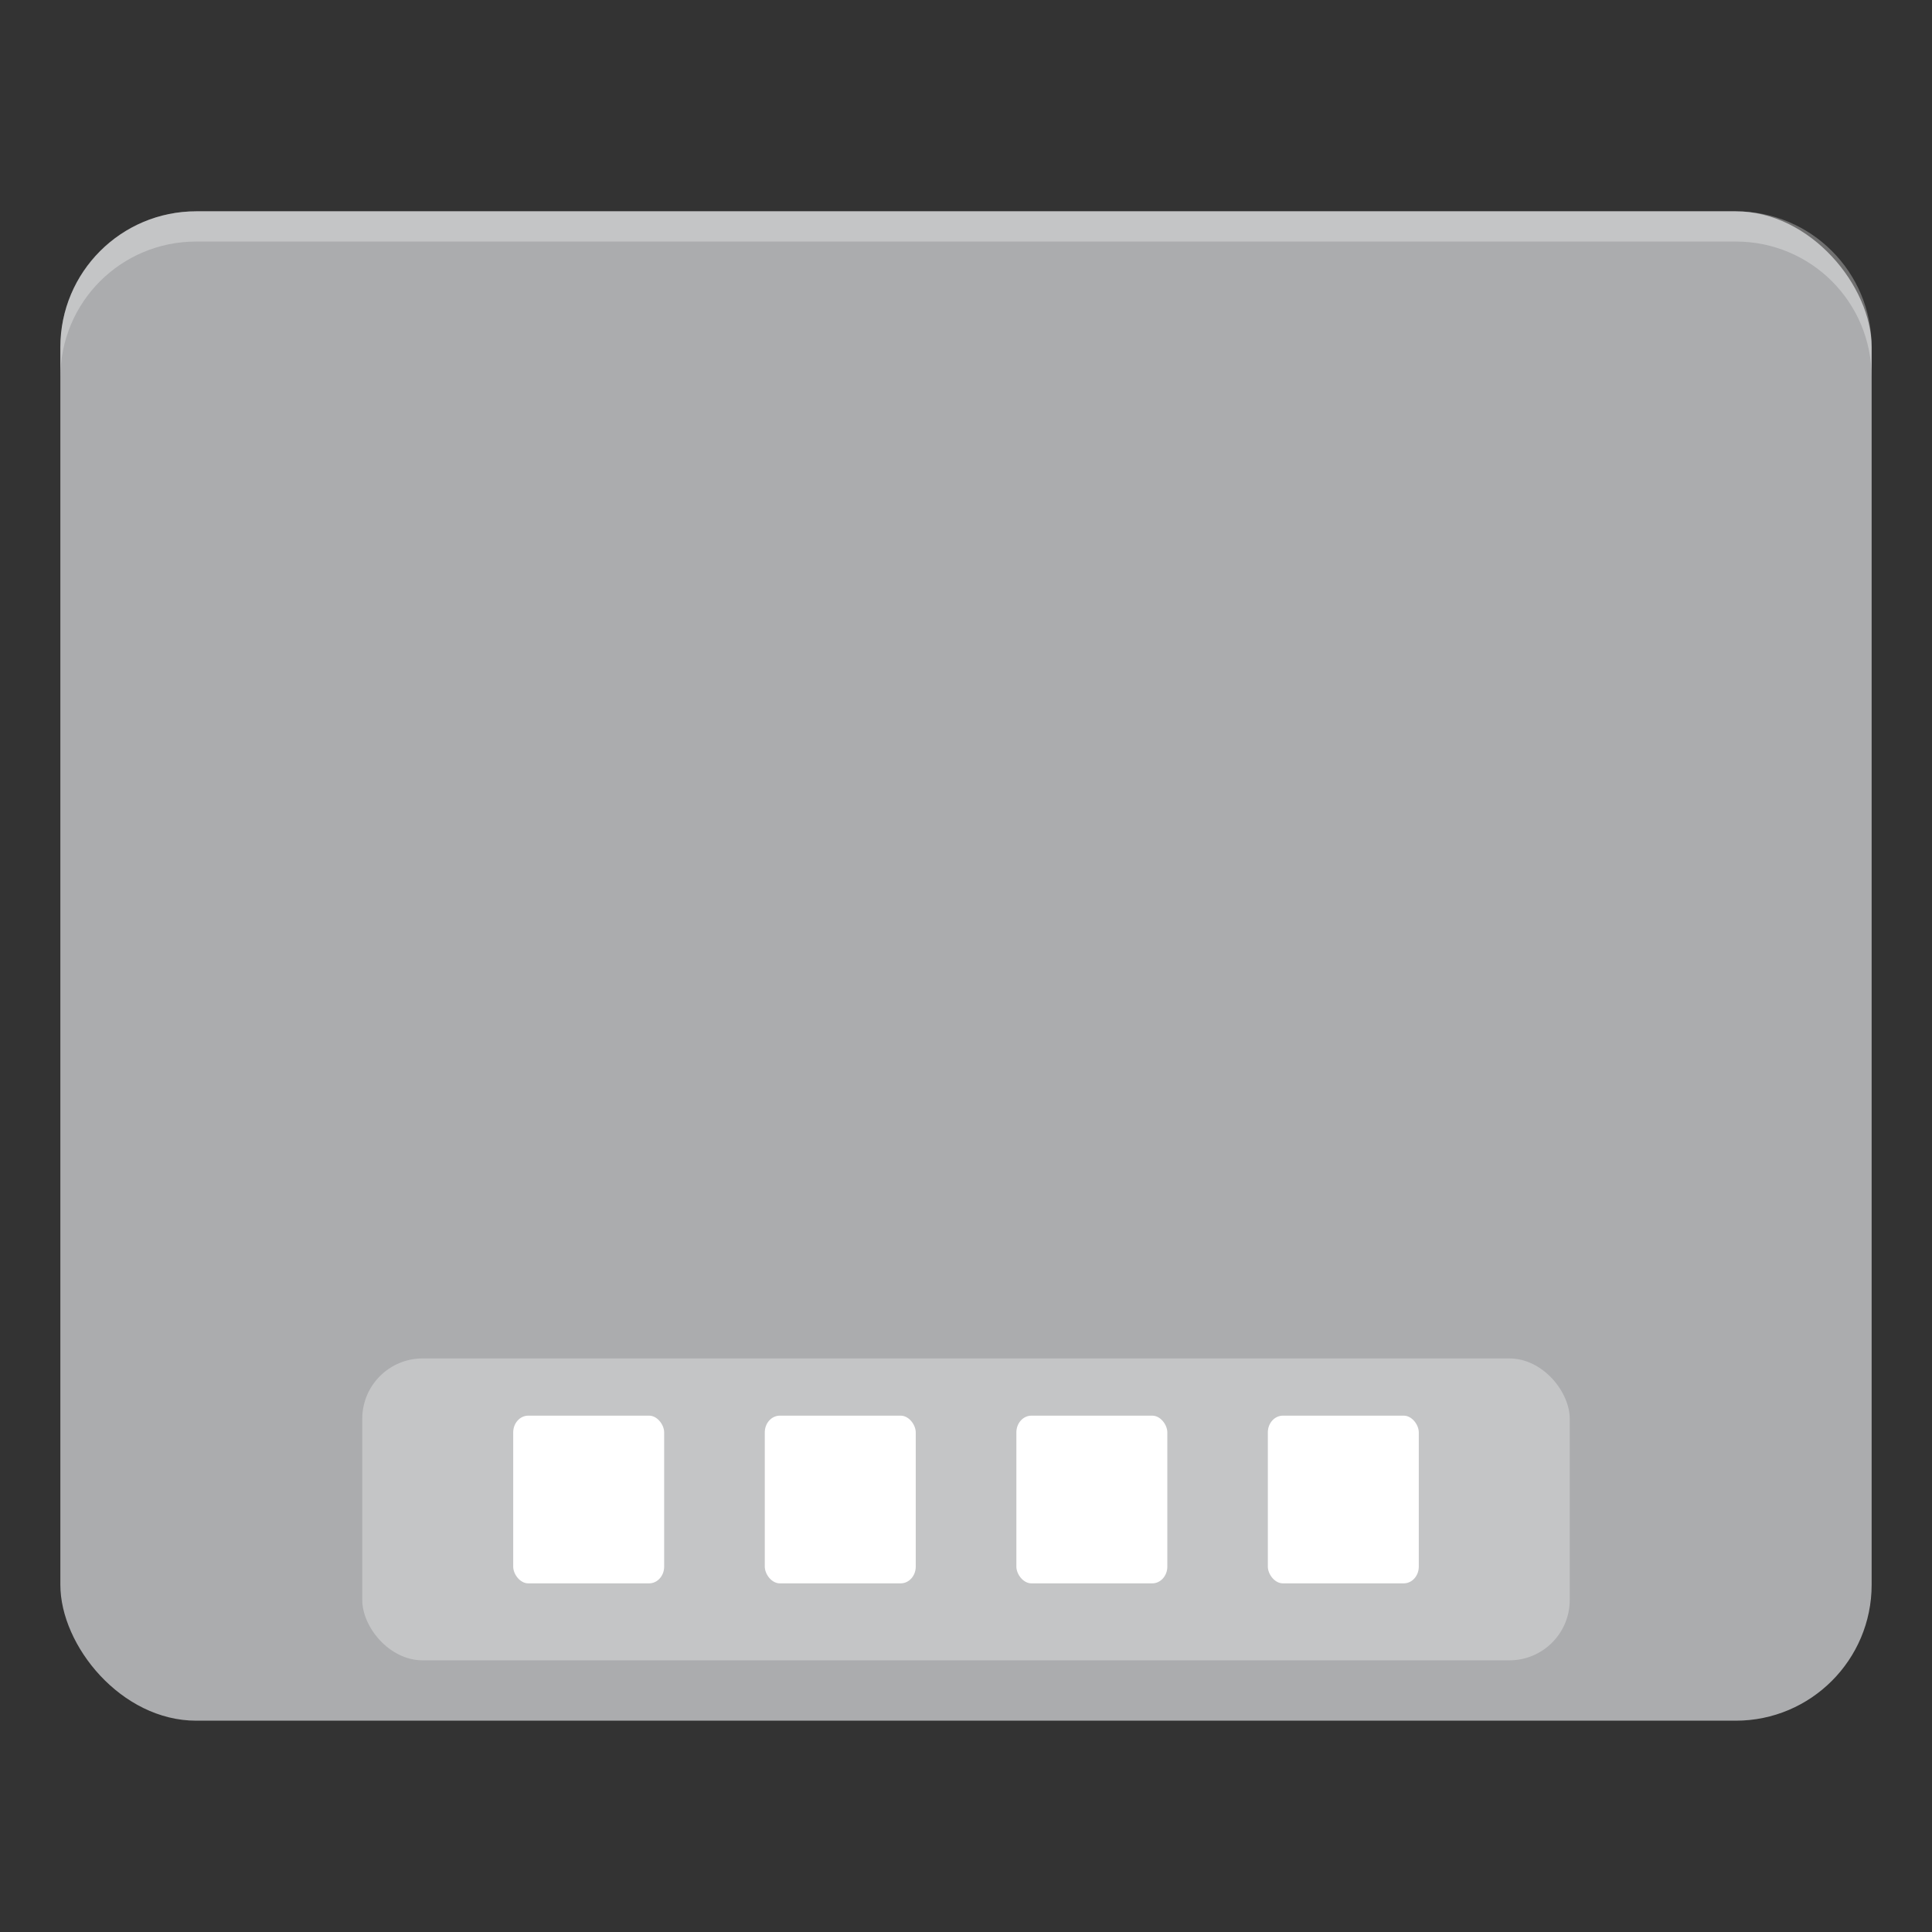<?xml version="1.0" encoding="UTF-8"?>
<svg width="64" height="64" version="1.1" viewBox="0 0 16.933 16.933" xmlns="http://www.w3.org/2000/svg" xmlns:cc="http://creativecommons.org/ns#" xmlns:dc="http://purl.org/dc/elements/1.1/" xmlns:rdf="http://www.w3.org/1999/02/22-rdf-syntax-ns#">
 <rect x="0" y="0" width="16.933" height="16.933" fill="#333333" stroke="none"/>
 <defs>
  <linearGradient id="linearGradient894" x1=".529" x2="16.404" y1="14.42" y2="2.514" gradientTransform="matrix(1 0 0 1.111 0 -.941)" gradientUnits="userSpaceOnUse">
   <stop stop-color="#abacae" offset="0"/>
   <stop stop-color="#abacae" offset="1"/>
  </linearGradient>
  <style id="current-color-scheme" type="text/css">.ColorScheme-Text {
        color:#4d4d4d;
      }</style>
  <style type="text/css">.ColorScheme-Text {
        color:#4d4d4d;
      }</style>
 </defs>
 <circle cx="-330.35" cy="-328.38" r="0" fill="#5e4aa6" stroke-width=".265"/>
 <circle cx="-312.93" cy="-341.25" r="0" fill="#5e4aa6" stroke-width=".265"/>
 <rect x=".529" y="1.852" width="15.875" height="13.229" ry="1.191" fill="url(#linearGradient894)" fill-rule="evenodd" stroke-width="1.054" style="paint-order:stroke fill markers"/>
 <g transform="translate(-20.9 -8.0053e-5)" fill="#5e4aa6" stroke-width=".279">
  <circle cx="-302.94" cy="-362.51" r="0"/>
  <circle cx="-302.94" cy="-362.51" r="0"/>
  <circle cx="-330.35" cy="-365.81" r="0"/>
  <circle cx="-312.93" cy="-380.11" r="0"/>
 </g>
 <g transform="translate(20.9)" fill="#fff">
  <rect x="-17.725" y="11.906" width="10.583" height="2.646" ry=".529" opacity=".3" stroke-opacity=".953" stroke-width=".053"/>
  <g transform="matrix(1 0 0 1.111 -20.9 -312.86)">
   <rect x="4.498" y="292.77" width="1.323" height="1.323" ry=".132" style="paint-order:stroke markers fill"/>
   <rect x="6.703" y="292.77" width="1.323" height="1.323" ry=".132" style="paint-order:stroke markers fill"/>
   <rect x="8.908" y="292.77" width="1.323" height="1.323" ry=".132" style="paint-order:stroke markers fill"/>
   <rect x="11.112" y="292.77" width="1.323" height="1.323" ry=".132" style="paint-order:stroke markers fill"/>
  </g>
 </g>
 <path d="m1.72 1.852c-0.66 0-1.191 0.531-1.191 1.191v0.265c0-0.66 0.531-1.191 1.191-1.191h13.493c0.66 0 1.191 0.531 1.191 1.191v-0.265c0-0.66-0.531-1.191-1.191-1.191z" fill="#fff" fill-rule="evenodd" opacity=".3" stroke-width="1.054" style="paint-order:stroke fill markers"/>
</svg>
